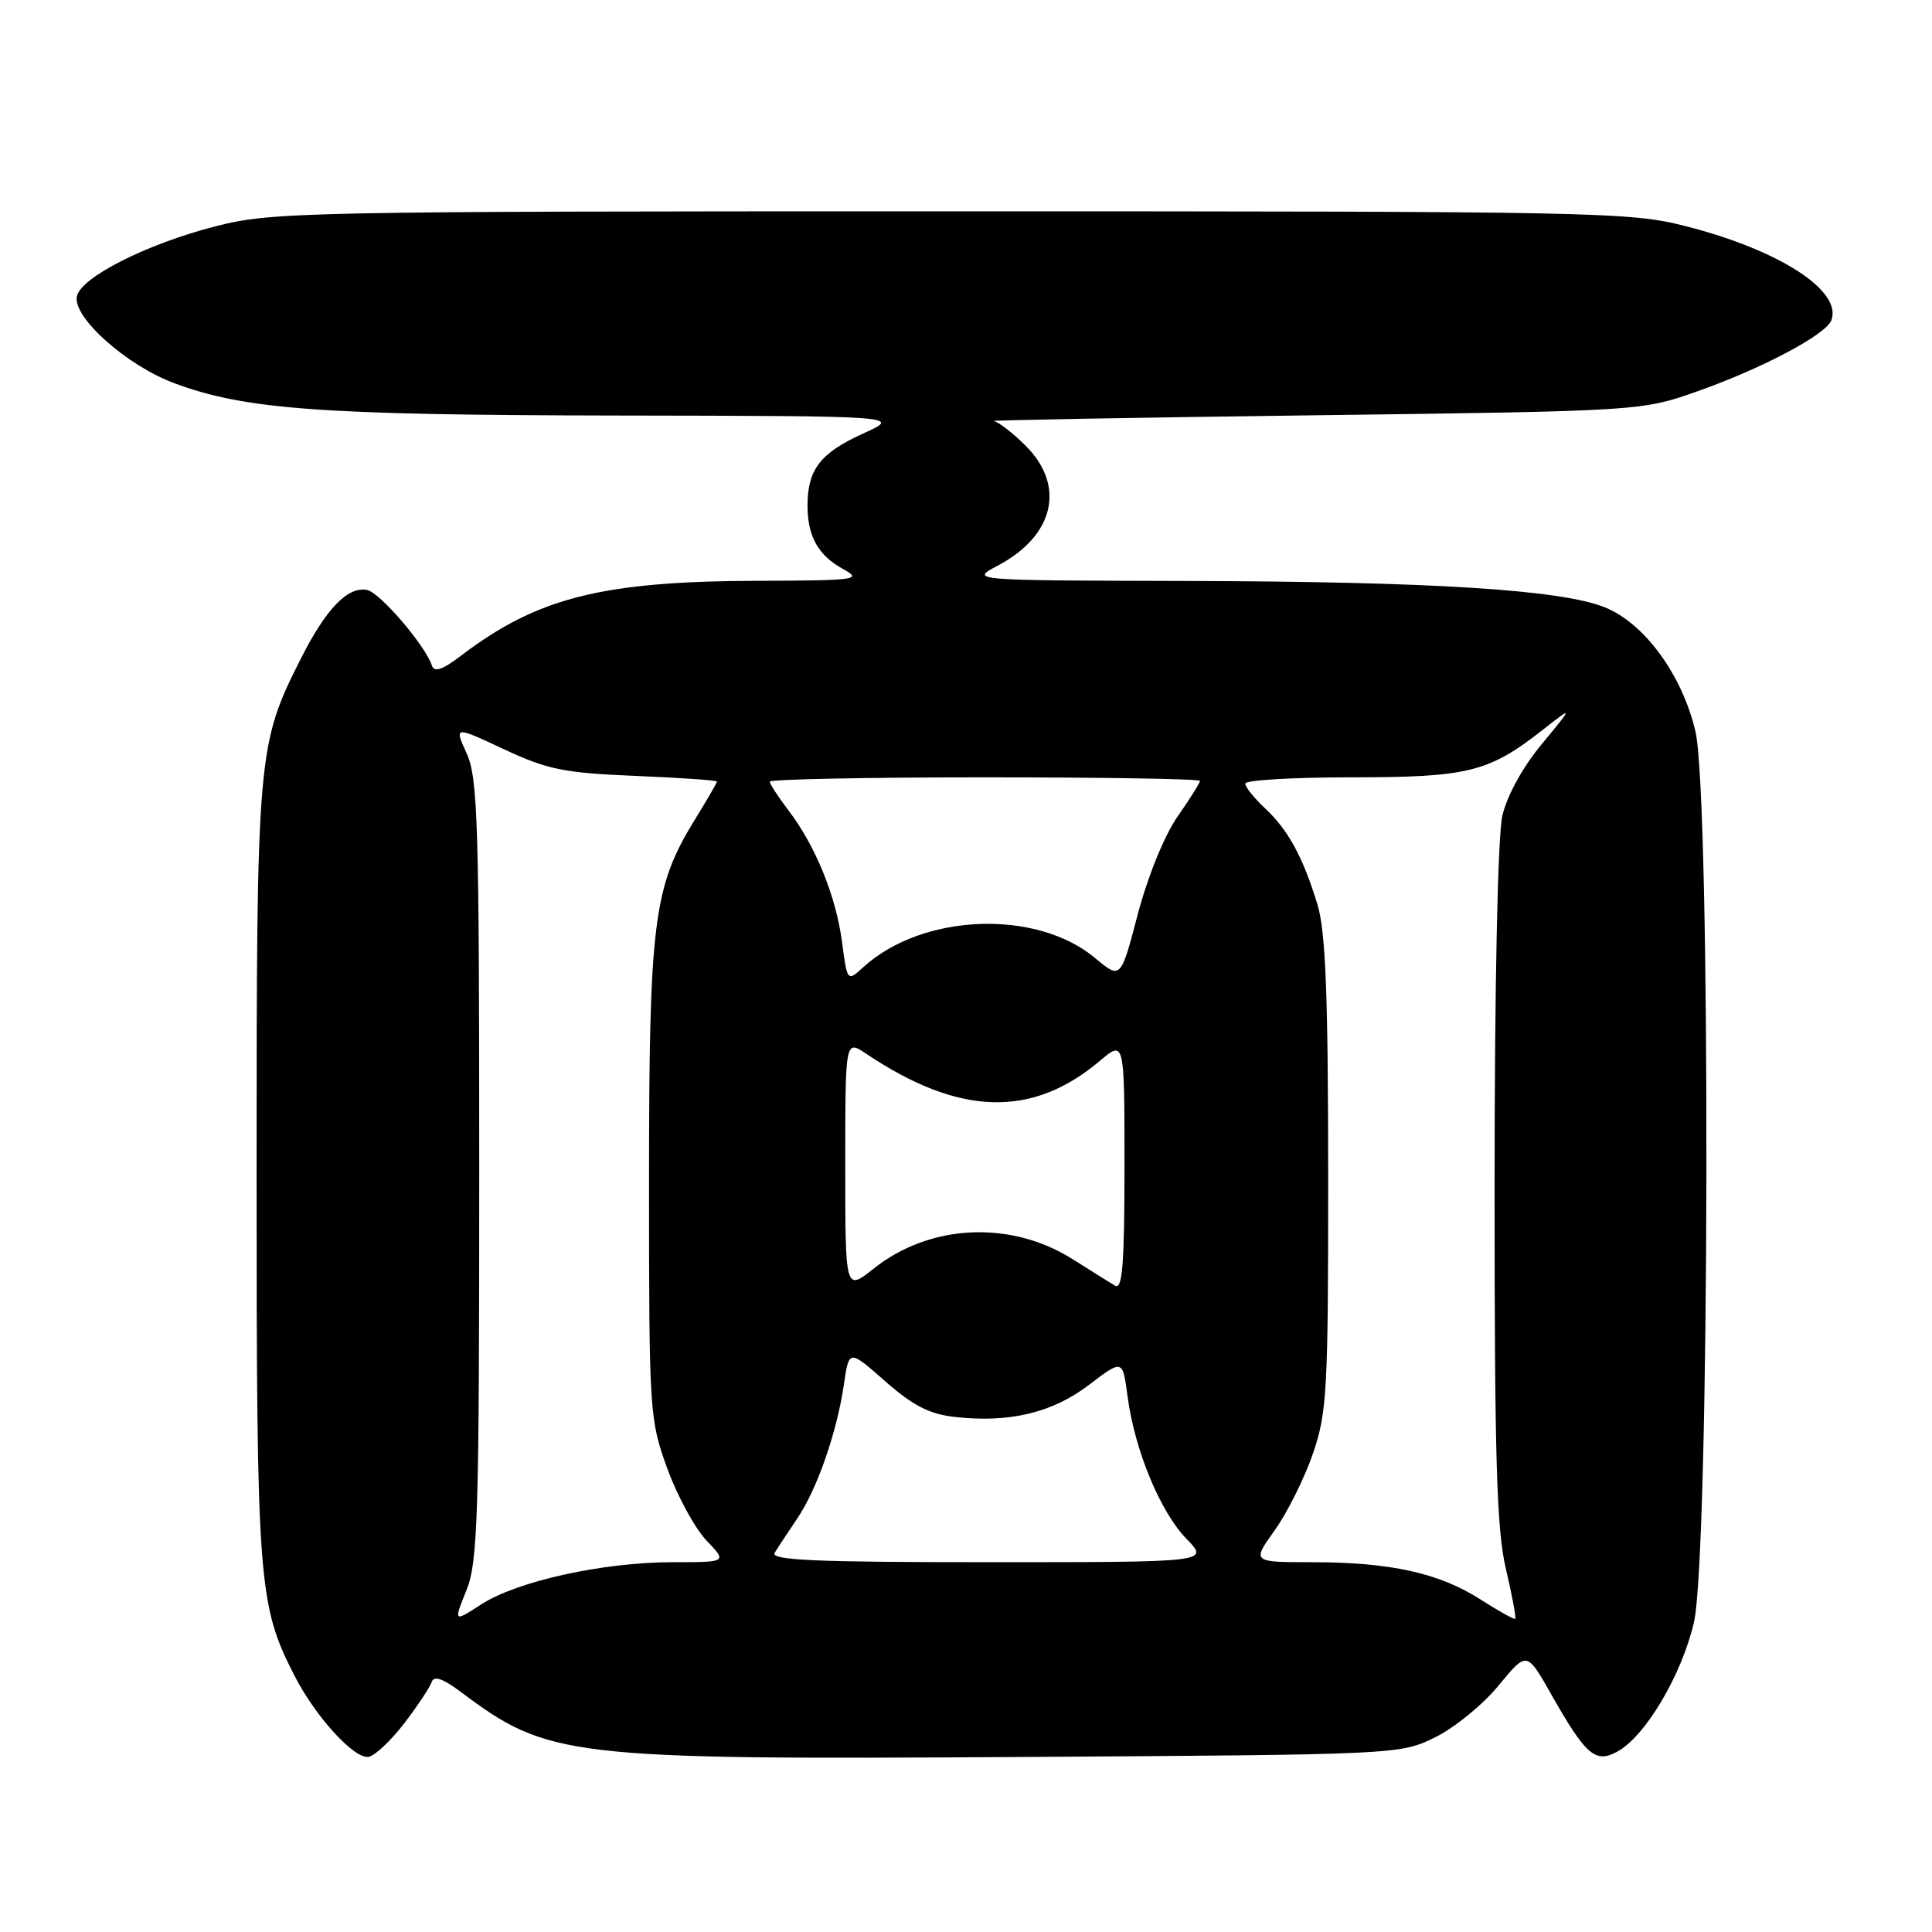 <?xml version="1.0" encoding="UTF-8" standalone="no"?>
<!DOCTYPE svg PUBLIC "-//W3C//DTD SVG 1.1//EN" "http://www.w3.org/Graphics/SVG/1.1/DTD/svg11.dtd" >
<svg xmlns="http://www.w3.org/2000/svg" xmlns:xlink="http://www.w3.org/1999/xlink" version="1.1" viewBox="0 0 256 256">
 <g >
 <path fill="currentColor"
d=" M 53.60 228.30 C 55.36 226.00 56.98 223.55 57.21 222.86 C 57.50 222.00 58.70 222.42 61.06 224.19 C 72.66 232.89 75.12 233.18 135.00 232.81 C 185.38 232.50 185.51 232.49 190.17 230.20 C 192.74 228.93 196.52 225.85 198.57 223.34 C 202.31 218.79 202.31 218.79 205.54 224.50 C 210.11 232.56 211.38 233.67 214.25 232.13 C 217.98 230.14 222.81 222.01 224.45 215.00 C 226.54 206.06 226.71 105.63 224.65 96.89 C 222.88 89.40 217.90 82.58 212.64 80.47 C 206.78 78.13 189.72 77.06 157.00 76.98 C 128.50 76.91 128.50 76.91 132.19 74.96 C 139.69 71.00 141.24 64.40 135.92 59.08 C 134.23 57.38 132.32 55.91 131.67 55.79 C 131.03 55.68 150.07 55.34 174.00 55.03 C 217.50 54.47 217.50 54.47 225.00 51.82 C 233.56 48.79 241.93 44.35 242.66 42.45 C 244.15 38.55 235.82 33.15 223.41 29.98 C 215.99 28.08 212.08 28.00 126.00 28.00 C 39.90 28.00 36.01 28.08 28.58 29.98 C 19.46 32.31 10.66 36.76 10.18 39.29 C 9.65 42.07 16.79 48.43 23.08 50.77 C 32.48 54.27 42.50 55.00 81.82 55.06 C 119.50 55.12 119.50 55.12 114.34 57.46 C 108.69 60.03 107.00 62.22 107.00 67.00 C 107.00 71.10 108.43 73.62 111.78 75.44 C 114.29 76.81 113.42 76.92 100.43 76.96 C 79.77 77.02 71.19 79.18 61.08 86.89 C 58.63 88.76 57.54 89.13 57.23 88.19 C 56.33 85.48 50.33 78.50 48.63 78.17 C 46.08 77.68 43.21 80.65 39.88 87.24 C 34.09 98.70 34.00 99.75 34.00 155.50 C 34.00 209.82 34.21 212.61 39.00 222.00 C 41.79 227.47 46.98 233.15 48.85 232.79 C 49.70 232.63 51.84 230.61 53.60 228.30 Z  M 61.80 210.73 C 63.32 206.94 63.50 201.13 63.50 155.00 C 63.50 109.16 63.32 103.10 61.84 99.84 C 60.18 96.19 60.18 96.19 66.78 99.28 C 72.55 101.98 74.73 102.42 84.19 102.81 C 90.14 103.06 95.00 103.39 95.00 103.56 C 95.00 103.73 93.66 106.03 92.03 108.68 C 86.58 117.53 86.00 122.17 86.00 156.66 C 86.00 187.19 86.06 188.06 88.41 194.56 C 89.74 198.22 92.08 202.51 93.60 204.11 C 96.37 207.00 96.37 207.00 89.13 207.00 C 79.93 207.00 68.56 209.50 63.80 212.57 C 60.10 214.96 60.10 214.96 61.80 210.73 Z  M 196.14 211.92 C 190.72 208.44 184.22 207.00 173.89 207.00 C 165.88 207.00 165.88 207.00 168.92 202.75 C 170.59 200.41 172.86 195.84 173.98 192.59 C 175.84 187.16 176.00 184.21 175.99 155.59 C 175.98 131.72 175.65 123.42 174.57 119.85 C 172.66 113.58 170.70 109.97 167.60 107.08 C 166.17 105.74 165.00 104.28 165.00 103.83 C 165.00 103.37 171.31 103.00 179.03 103.00 C 194.50 103.00 197.24 102.33 204.34 96.77 C 208.50 93.51 208.50 93.51 204.29 98.60 C 201.76 101.65 199.68 105.44 199.07 108.09 C 198.46 110.72 198.04 130.45 198.04 157.00 C 198.03 193.18 198.31 202.70 199.54 207.89 C 200.37 211.41 200.92 214.38 200.77 214.50 C 200.62 214.62 198.54 213.45 196.14 211.92 Z  M 102.65 205.75 C 103.07 205.06 104.42 203.02 105.64 201.21 C 108.29 197.30 110.91 189.74 111.83 183.39 C 112.50 178.80 112.50 178.80 117.30 183.03 C 120.95 186.24 123.15 187.38 126.49 187.75 C 133.75 188.57 139.43 187.21 144.30 183.50 C 148.76 180.10 148.76 180.10 149.41 185.05 C 150.36 192.18 153.75 200.36 157.23 203.92 C 160.24 207.00 160.24 207.00 131.06 207.00 C 107.98 207.00 102.04 206.74 102.65 205.75 Z  M 112.00 154.43 C 112.00 137.77 112.00 137.77 114.75 139.61 C 127.10 147.89 136.72 148.18 145.75 140.56 C 149.00 137.82 149.00 137.82 149.00 154.47 C 149.00 167.53 148.73 170.95 147.75 170.36 C 147.06 169.95 144.53 168.36 142.12 166.84 C 133.89 161.66 123.20 162.17 115.75 168.11 C 112.00 171.09 112.00 171.09 112.00 154.43 Z  M 111.57 124.80 C 110.77 118.73 108.05 112.07 104.47 107.37 C 103.11 105.59 102.00 103.88 102.00 103.57 C 102.00 103.26 114.82 103.00 130.50 103.00 C 146.18 103.00 159.00 103.21 159.00 103.47 C 159.00 103.73 157.66 105.87 156.02 108.22 C 154.29 110.70 152.08 116.14 150.76 121.14 C 148.50 129.78 148.50 129.78 145.10 126.94 C 137.30 120.43 122.20 121.03 114.39 128.16 C 112.27 130.09 112.27 130.09 111.57 124.80 Z "/>
</g>
</svg>